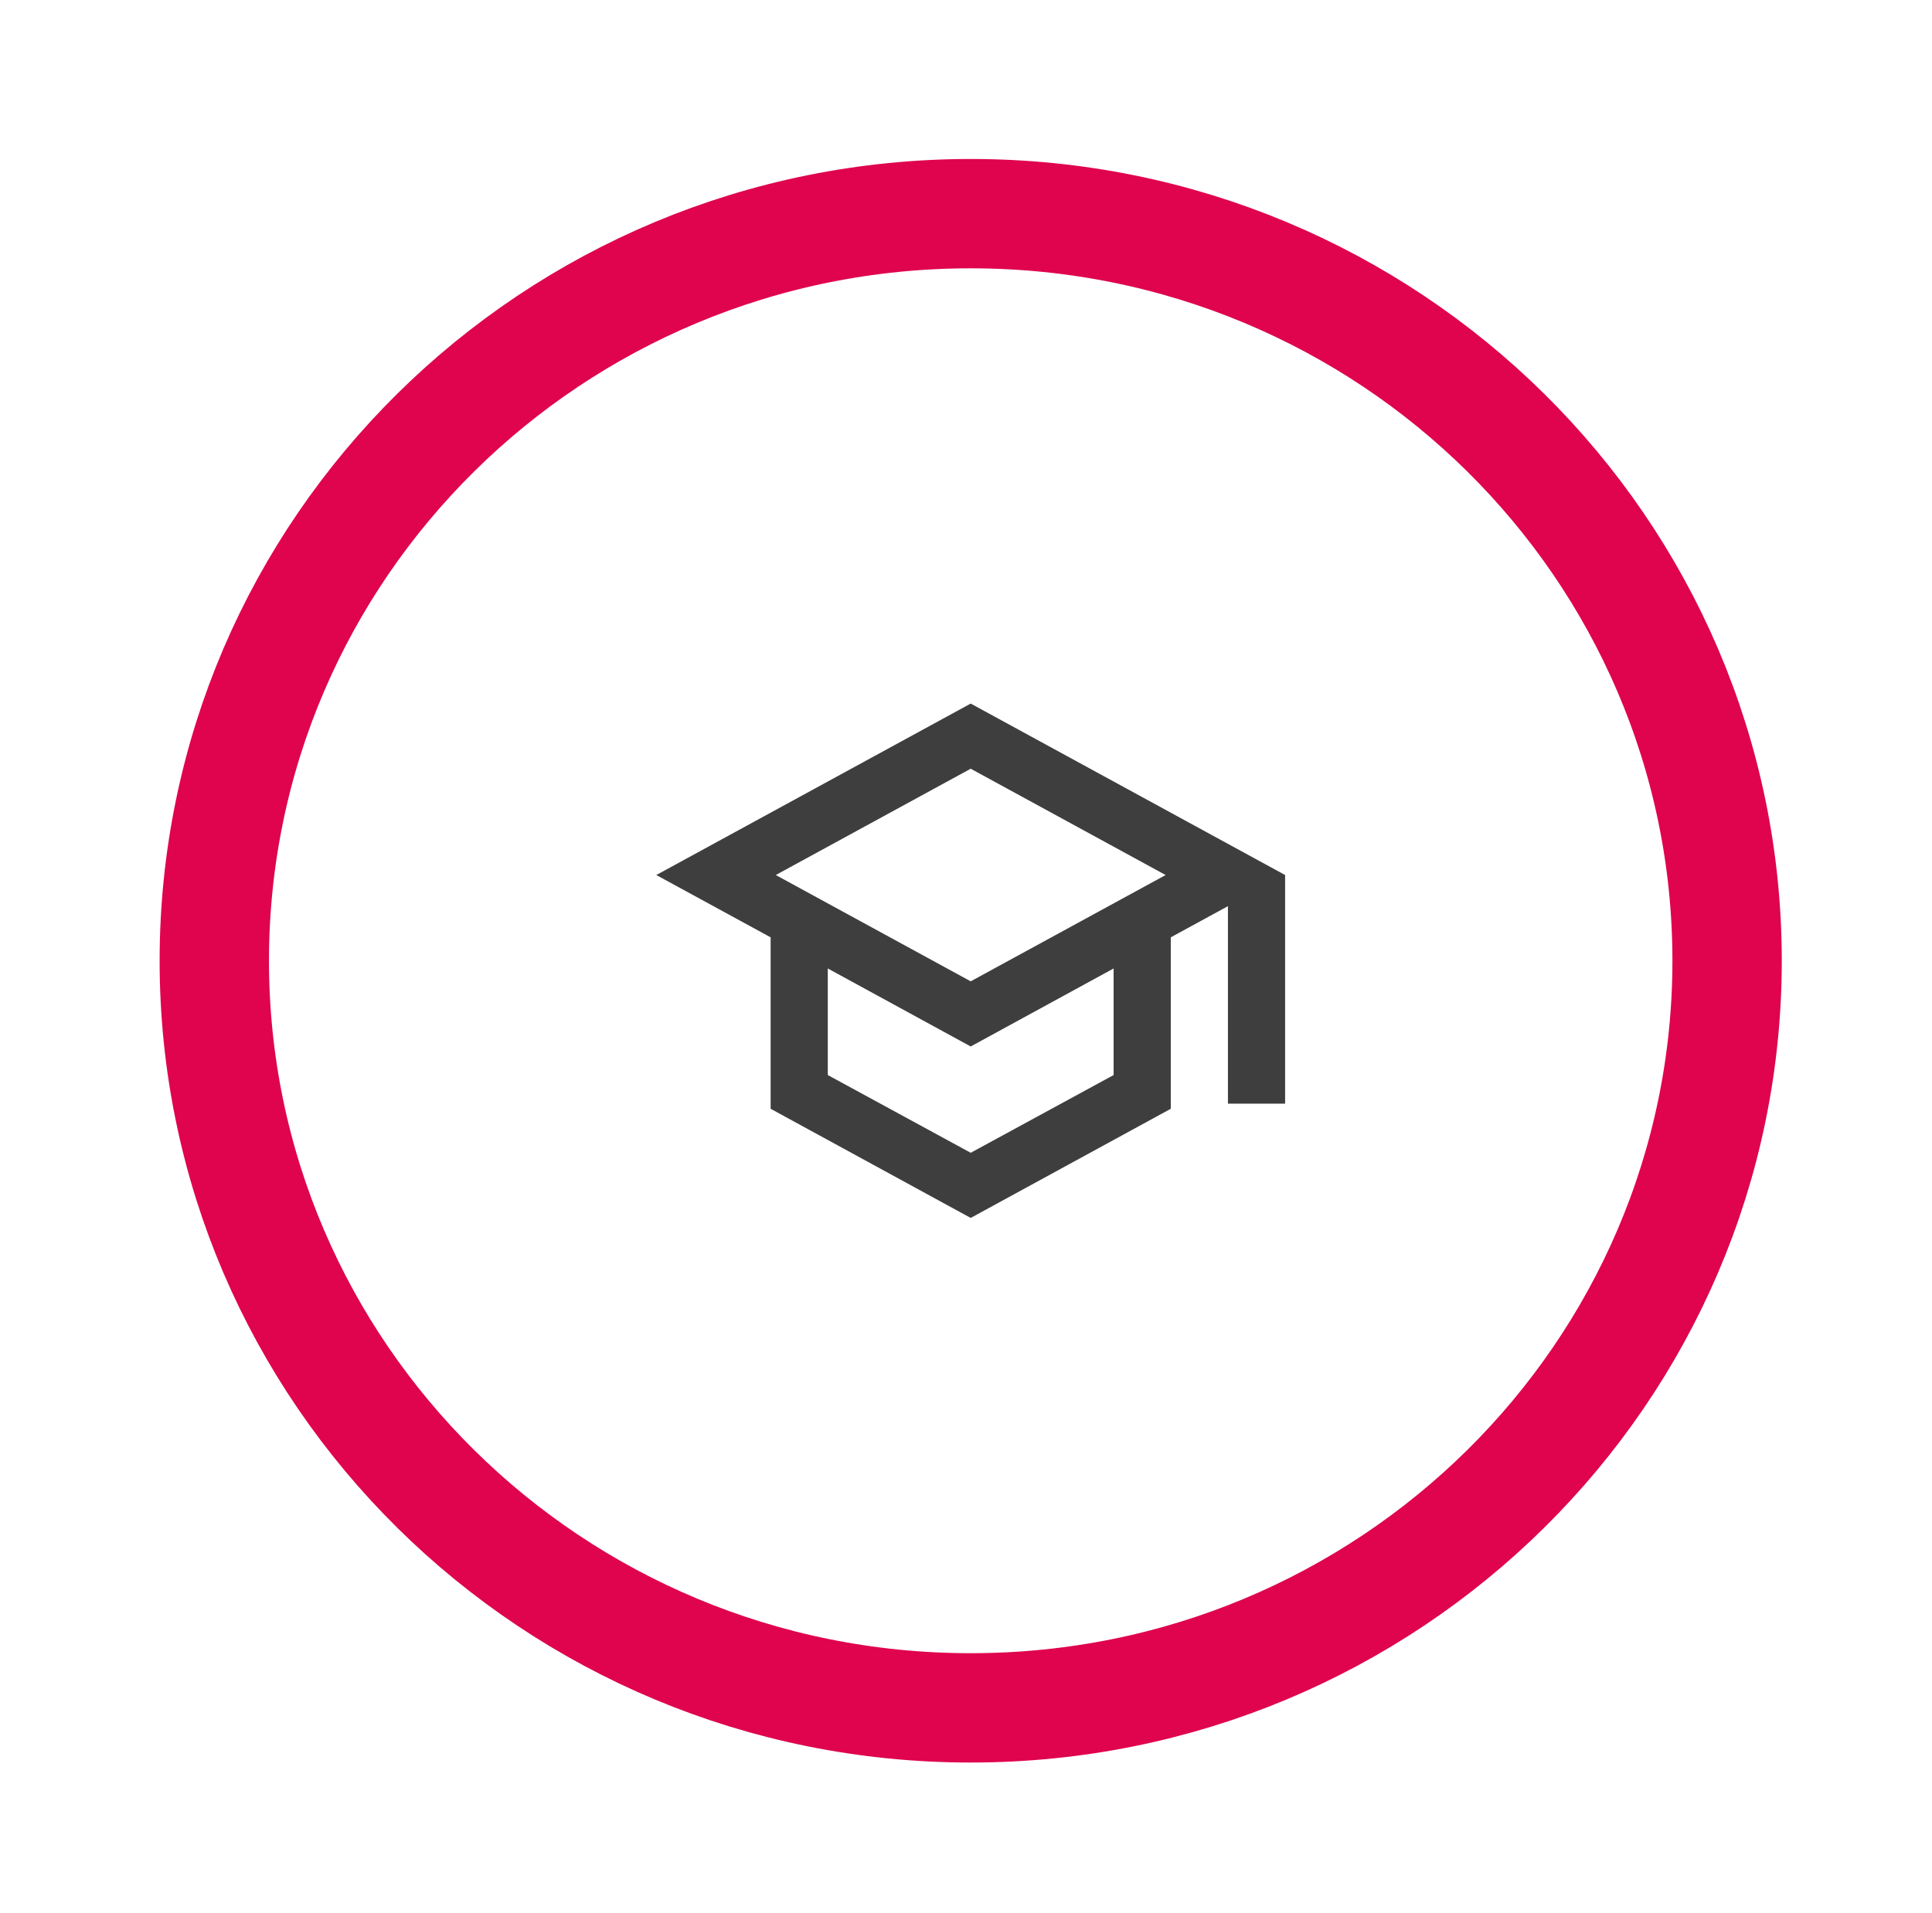 <svg width="106" height="105" viewBox="0 0 106 105" fill="none" xmlns="http://www.w3.org/2000/svg">
<g filter="url(#filter0_d_246_5187)">
<path d="M90.758 48.725C90.758 71.336 72.21 89.725 49.258 89.725C26.306 89.725 7.758 71.336 7.758 48.725C7.758 26.113 26.306 7.725 49.258 7.725C72.21 7.725 90.758 26.113 90.758 48.725Z" fill="white" stroke="#DF044D" stroke-width="6"/>
<path d="M49.258 34.611L32.008 44.02L38.281 47.439V56.848L49.258 62.838L60.235 56.848V47.439L63.371 45.729V56.566H66.508V44.02L49.258 34.611ZM59.953 44.02L49.258 49.854L38.563 44.02L49.258 38.186L59.953 44.02ZM57.099 54.997L49.258 59.263L41.417 54.997V49.148L49.258 53.429L57.099 49.148V54.997Z" fill="#3E3E3E"/>
</g>
<defs>
<filter id="filter0_d_246_5187" x="0.758" y="0.725" width="105" height="104" filterUnits="userSpaceOnUse" color-interpolation-filters="sRGB">
<feFlood flood-opacity="0" result="BackgroundImageFix"/>
<feColorMatrix in="SourceAlpha" type="matrix" values="0 0 0 0 0 0 0 0 0 0 0 0 0 0 0 0 0 0 127 0" result="hardAlpha"/>
<feOffset dx="4" dy="4"/>
<feGaussianBlur stdDeviation="4"/>
<feComposite in2="hardAlpha" operator="out"/>
<feColorMatrix type="matrix" values="0 0 0 0 0 0 0 0 0 0 0 0 0 0 0 0 0 0 0.15 0"/>
<feBlend mode="normal" in2="BackgroundImageFix" result="effect1_dropShadow_246_5187"/>
<feBlend mode="normal" in="SourceGraphic" in2="effect1_dropShadow_246_5187" result="shape"/>
</filter>
</defs>
</svg>
